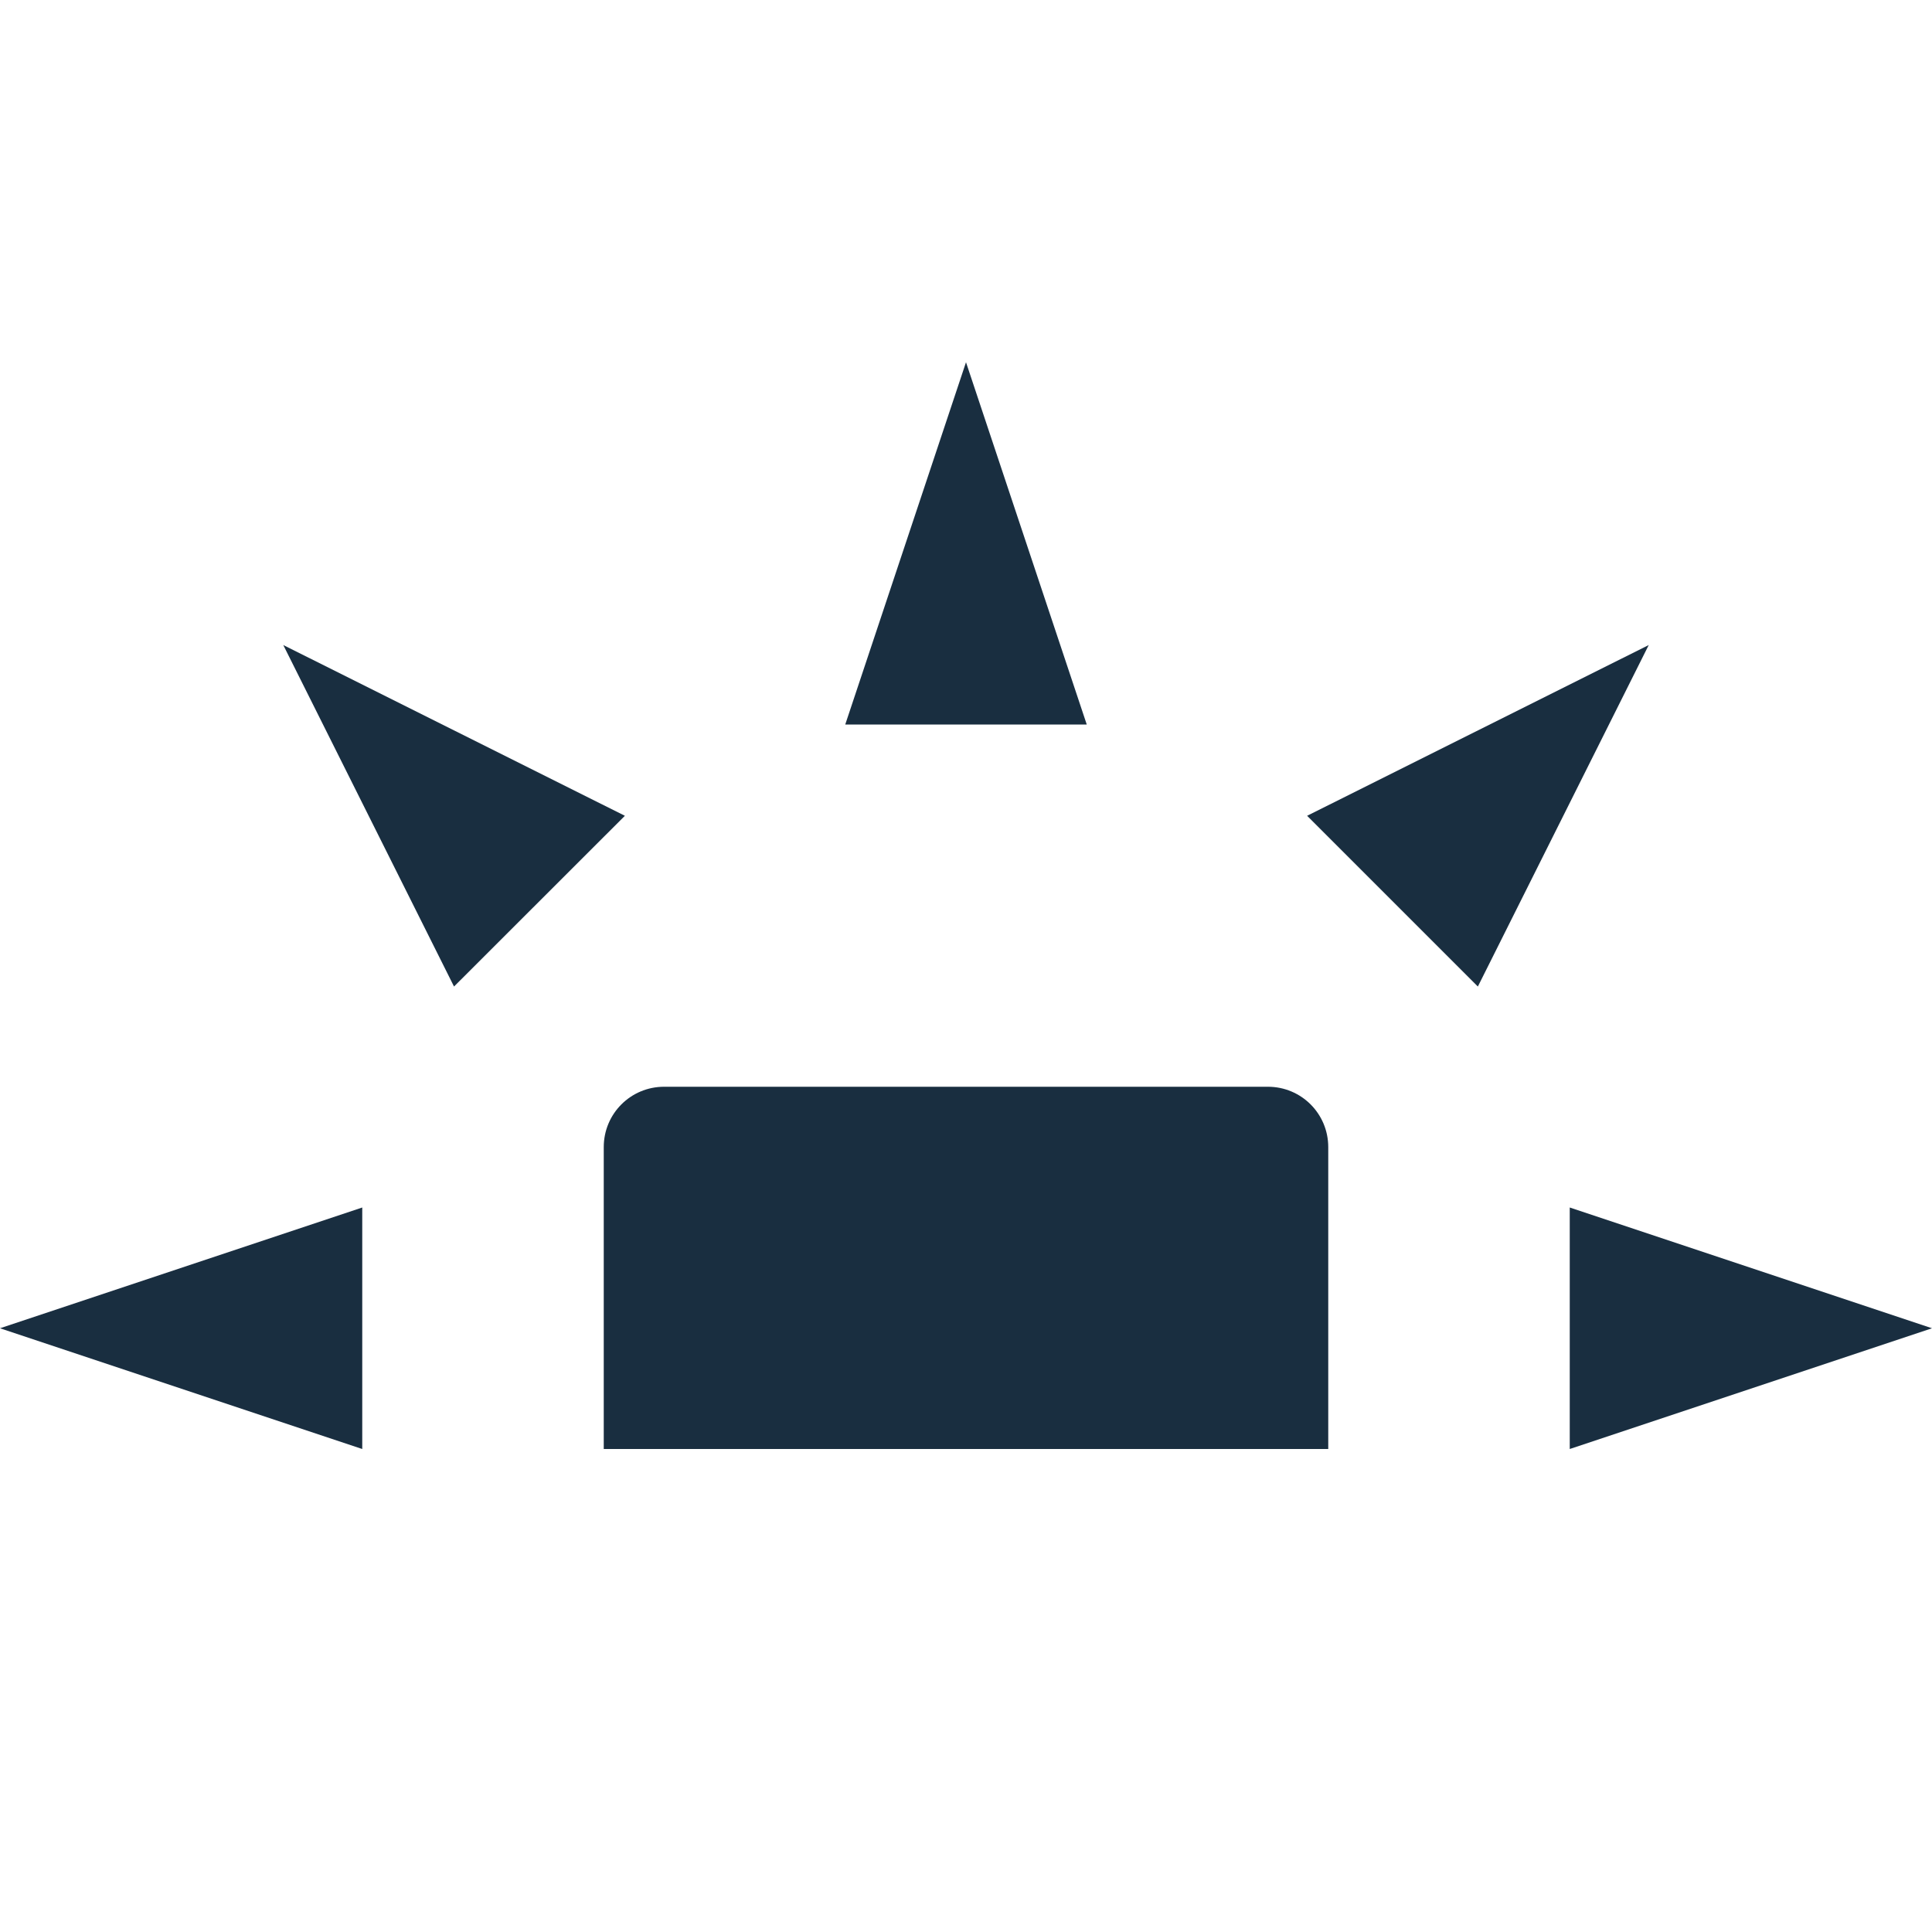 <svg xmlns="http://www.w3.org/2000/svg" width="16" height="16" version="1.1">
 <path style="fill:#192e40" d="M 5.5,9 C 5.223,9 5,9.223 5,9.5 V 12 H 11 V 9.5 C 11,9.223 10.777,9 10.5,9 Z"/>
 <path style="fill:#192e40" d="M 3,12 V 10 L 0,11 Z"/>
 <path style="fill:#192e40" d="M 7,6 H 9 L 8,3 Z"/>
 <path style="fill:#192e40" d="M 13,10 V 12 L 16,11 Z"/>
 <path style="fill:#192e40" d="M 10.825,6.756 12.239,8.17 13.654,5.342 Z"/>
 <path style="fill:#192e40" d="M 3.76,8.17 5.175,6.756 2.346,5.342 Z"/>
</svg>
